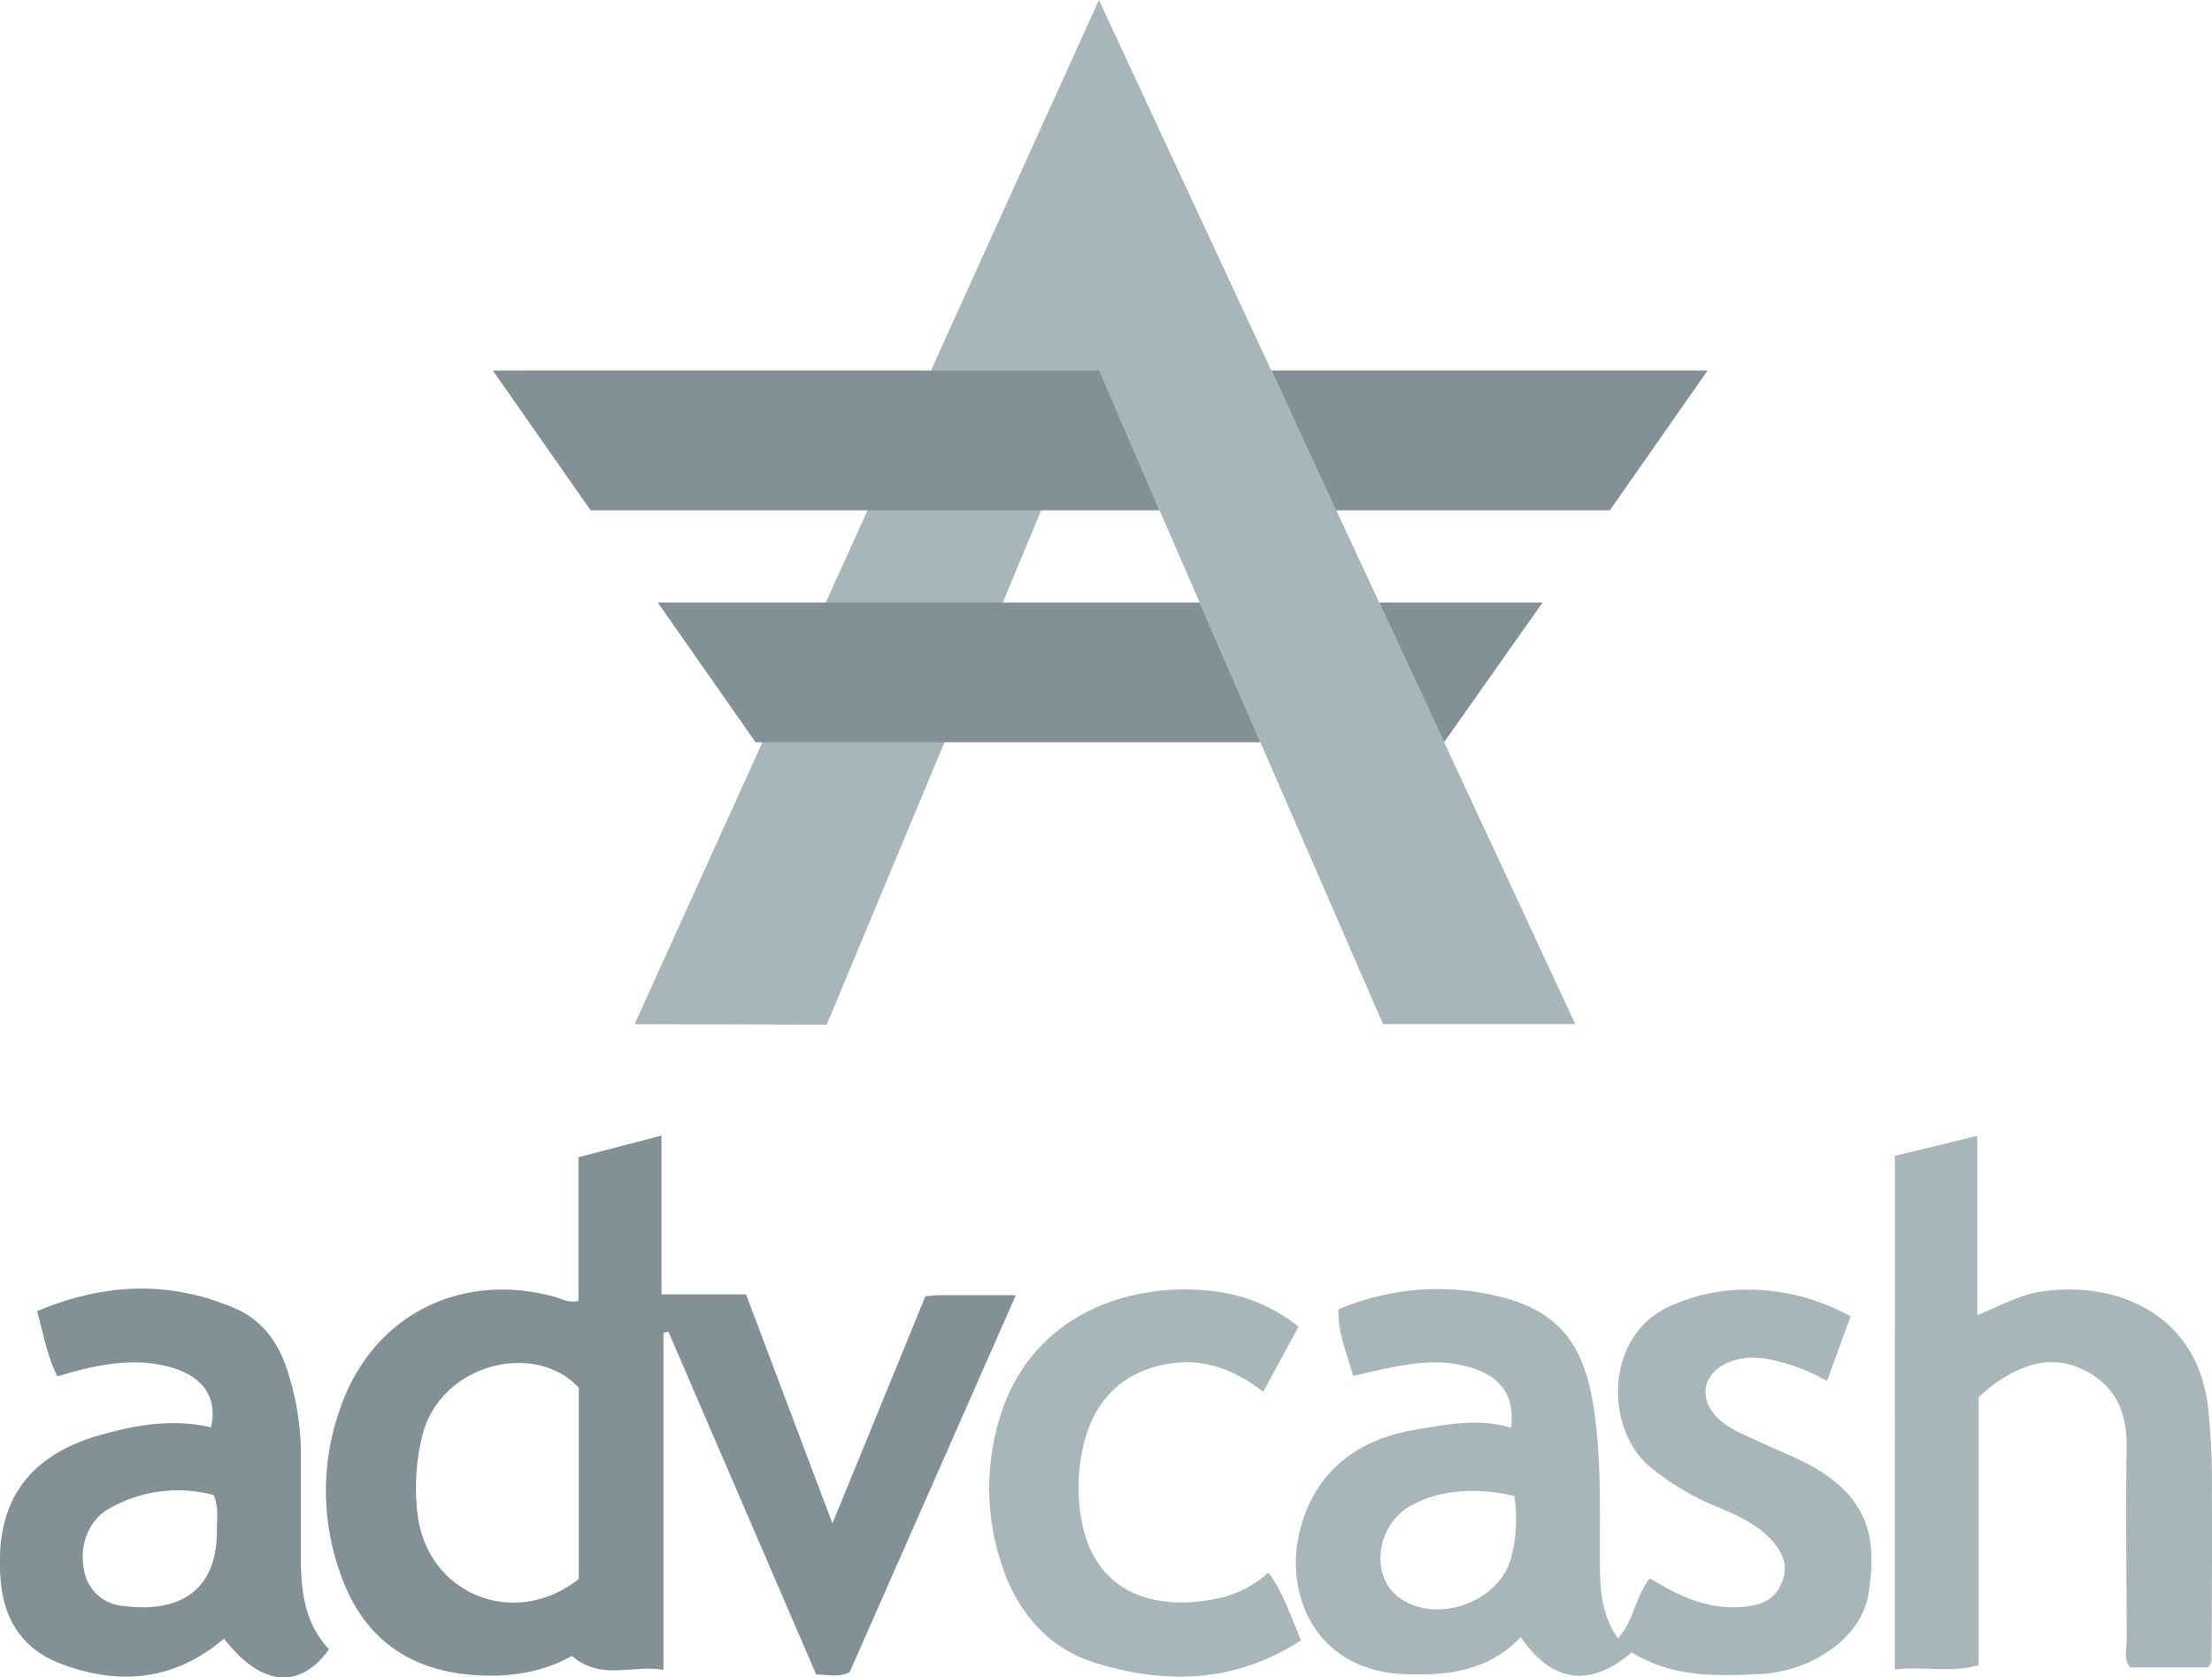 <svg xmlns="http://www.w3.org/2000/svg" viewBox="0 0 362.18 274.59"><defs><style>.cls-1{fill:#839196;}.cls-2{fill:#a8b6ba;}</style></defs><title>advcash</title><g id="Слой_2" data-name="Слой 2"><g id="Слой_1-2" data-name="Слой 1"><path class="cls-1" d="M151.51,212.21c.8-.07,1.45-.18,2.11-.18,4,0,8,0,12.71,0l-27.21,61.7c-1.7.88-3.35.46-5.49.38L109.44,218l-.81.18v55.19c-5.1-.91-10.11,1.86-15-2.29-4.71,2.68-10.32,3.58-16.24,3.12-10.74-.83-18-6.29-21.58-16.36A40.2,40.2,0,0,1,55.9,230c5.37-14.76,19.58-21.89,34.89-17.71,1.1.3,2.11,1,3.92.69V189.44l13.6-3.54v26h13.84l14.15,37.5ZM94.76,258.49V227.16c-7.32-7.82-22.9-3.83-25.68,8.13a35.53,35.53,0,0,0-.68,12.83C70.13,261.12,84.36,266.72,94.76,258.49Z"/><path class="cls-2" d="M221.56,225.26c-1-3.73-2.54-7-2.41-10.91a41.76,41.76,0,0,1,27.35-1.84c10.48,2.89,13.43,9.84,14.68,19.59,1,7.78.74,15.62.78,23.43,0,4.32.14,8.64,2.94,12.68,2.61-2.81,2.81-6.73,5.24-9.84,4.6,2.81,9.39,5.17,15.12,4.69,2.9-.24,5.19-1,6.41-3.82,1.35-3.08,0-5.54-2.08-7.62-2.27-2.25-5.17-3.56-8.08-4.8A42.66,42.66,0,0,1,270,240c-7.26-6.3-7.23-21.34,3.35-26.13a29.84,29.84,0,0,1,9.51-2.59A34.54,34.54,0,0,1,303,215.5l-3.85,10.57a31,31,0,0,0-10.11-3.65,11.41,11.41,0,0,0-5.39.37c-4.87,1.64-5.88,6.19-2.11,9.61,1.88,1.71,4.26,2.55,6.51,3.62,2.69,1.27,5.5,2.33,8.12,3.74,10.51,5.63,11.07,13,9.74,21.28-1.13,7-9.16,12.54-17.56,13-7.36.39-14.67.53-21.18-3.53C261.47,275.31,255,276.71,249,268c-5.26,5.54-12,6.38-19.16,6.06-14.24-.64-19.18-12.57-17.27-22.25s8.5-16,19.06-17.73c5.2-.87,10.48-2,15.77-.34.65-5-1.49-8.25-6.2-9.74C236.12,222.44,232.1,222.67,221.56,225.26Zm26.39,19.66c-6.48-1.59-12.77-.9-17.2,1.71-5.4,3.2-6.4,11.27-1.83,14.78,5.9,4.53,16.17,1.14,18.4-6A25,25,0,0,0,247.95,244.92Z"/><path class="cls-2" d="M310.26,189.22l13.49-3.28V215.3c3.86-1.57,6.84-3.29,10.35-3.84,12.24-1.89,25.43,3.49,27.39,18.52a115.32,115.32,0,0,1,.67,14.44c.05,9.16,0,18.32-.07,27.48,0,.29-.27.57-.52,1.07H348.8c-1.12-1.27-.59-2.83-.59-4.27,0-10.49-.19-21,0-31.48.13-5.7-1.6-10.14-6.75-12.82s-10-1.22-14.49,1.88c-1,.65-1.81,1.44-3,2.4v43.9c-4.67,1.36-9.07.13-13.73.74C310.26,245.08,310.26,217.34,310.26,189.22Z"/><path class="cls-1" d="M53.86,270c-4.81,6.75-11.23,6-17.18-1.75-8.19,6.95-17.32,7.77-27,4-5.93-2.34-9-7-9.56-13.41C-1,246.25,4.27,238.4,16.34,234.94c5.94-1.7,12-2.72,18.2-1.28,1.07-4.53-1-8-5.85-9.6-5.44-1.79-10.84-1-16.21.38-.95.25-1.88.54-3.09.88-1.68-3.37-2.28-6.9-3.31-10.68,10.87-4.58,21.63-5.08,32.37-.47,4.68,2,7.42,6,8.81,10.87a43.61,43.61,0,0,1,2,12.25c0,6,0,12,0,18C49.28,260.68,50,265.88,53.86,270ZM35,244.75a22.71,22.71,0,0,0-17,2.14c-3.48,1.9-5,6-4.28,9.85A7,7,0,0,0,20,262.88c9.43,1.28,15.56-2.51,15.51-12.34C35.48,248.74,35.86,246.89,35,244.75Z"/><path class="cls-2" d="M212.62,217.19l-5.79,10.64c-5-3.86-10.34-5.73-16.45-4.4-7.66,1.66-12,7-13.31,14.8a29.06,29.06,0,0,0,.51,12.79c3,10.5,12.76,12.93,23,10.37a17.89,17.89,0,0,0,7.11-3.95c2.48,3.37,3.69,7.24,5.32,11.09-10.75,7-22.11,7.25-33.61,3.71-7.38-2.27-12.38-7.77-15-15a39.38,39.38,0,0,1-.62-25.41c5-16.21,20.58-22.08,34.58-20.49A27.08,27.08,0,0,1,212.62,217.19Z"/><polygon class="cls-2" points="257.93 167.66 179.93 0 103.91 167.66 135.36 167.74 179.97 60.8 226.45 167.66 257.93 167.66"/><polygon class="cls-1" points="179.96 60.65 80.69 60.65 96.7 83.54 189.86 83.54 179.96 60.65"/><polygon class="cls-1" points="208.17 60.65 218.75 83.54 263.59 83.54 279.6 60.65 208.17 60.65"/><polygon class="cls-1" points="236.45 121.5 252.58 98.63 225.81 98.63 236.45 121.5"/><polygon class="cls-1" points="196.42 98.63 107.7 98.63 123.71 121.51 206.38 121.51 196.42 98.63"/></g></g></svg>